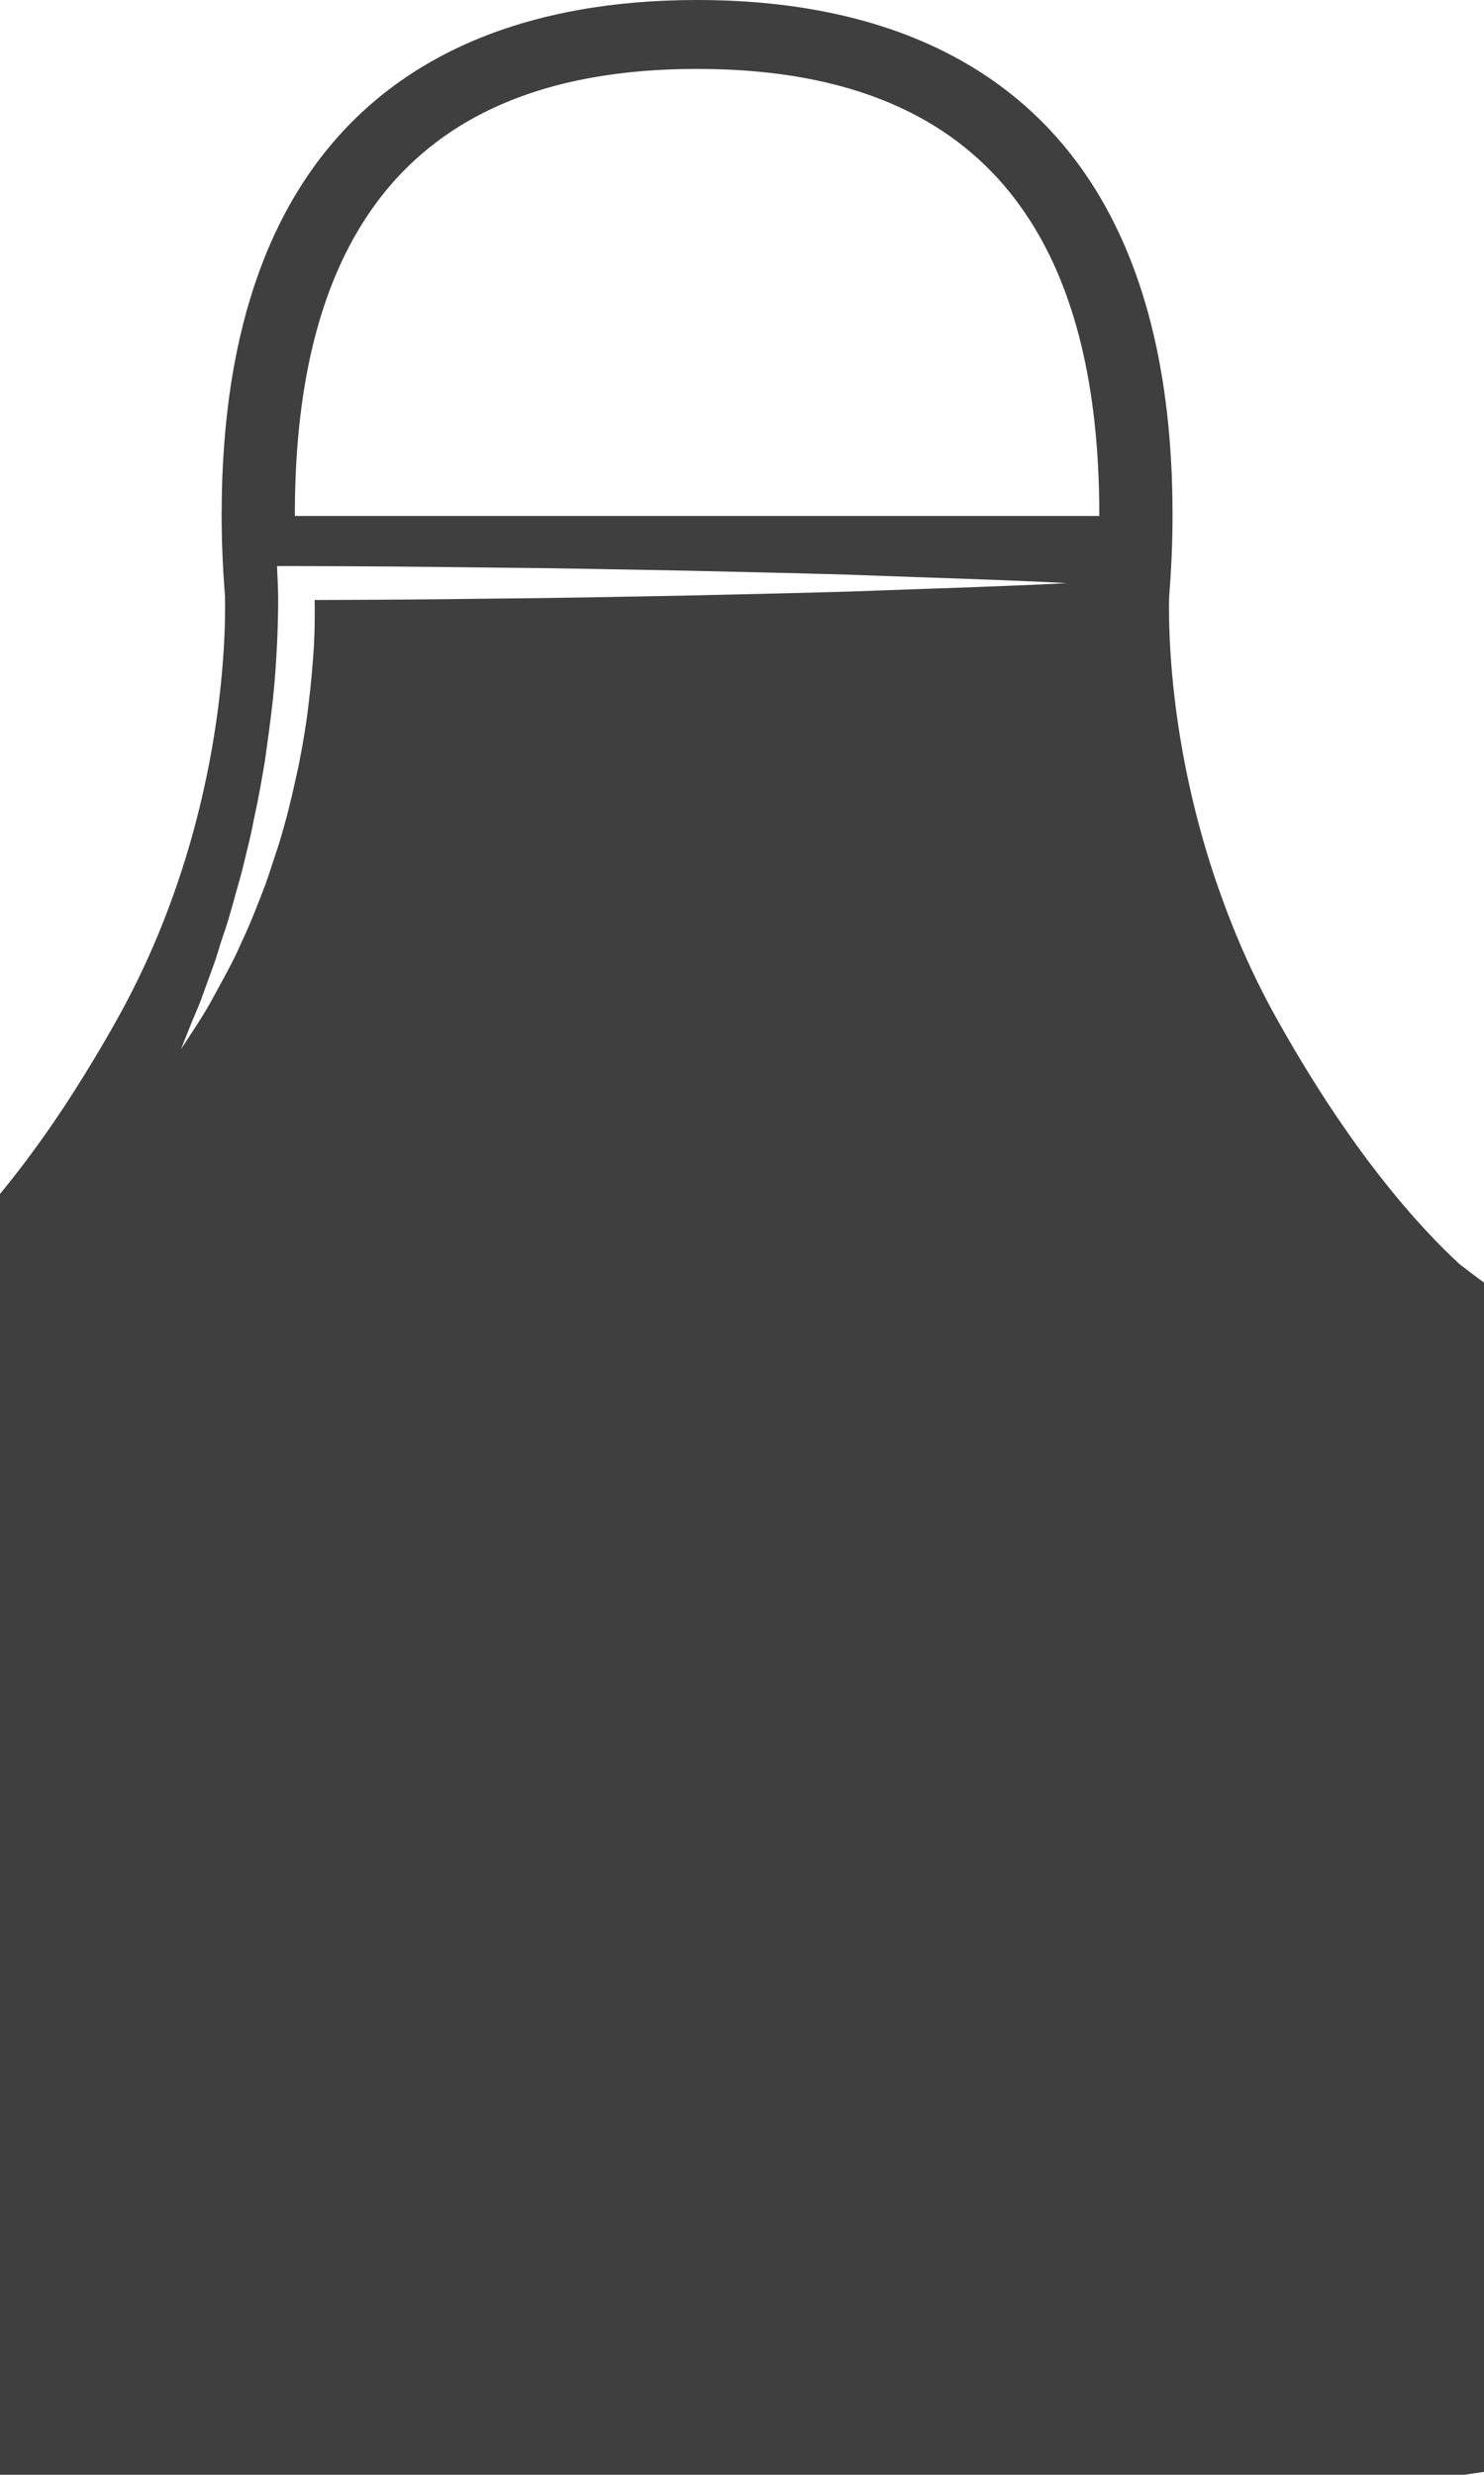 <svg version="1.1" id="图层_1" x="0px" y="0px" width="182.458px" height="304.24px" viewBox="0 0 182.458 304.24" enable-background="new 0 0 182.458 304.24" xml:space="preserve" xmlns="http://www.w3.org/2000/svg" xmlns:xlink="http://www.w3.org/1999/xlink" xmlns:xml="http://www.w3.org/XML/1998/namespace">
  <path fill="#3F3F3F" d="M179.46,155.417c-0.309-0.284-0.63-0.586-0.965-0.907c-0.335-0.321-0.683-0.661-1.042-1.02
	c-0.72-0.719-1.489-1.516-2.302-2.396c-0.813-0.88-1.669-1.843-2.564-2.895c-1.342-1.577-2.772-3.353-4.27-5.345
	c-0.499-0.664-1.006-1.352-1.52-2.065c-1.542-2.138-3.147-4.497-4.796-7.095c-1.65-2.599-3.345-5.436-5.067-8.53
	c-0.813-1.46-1.576-2.92-2.293-4.373c-1.893-3.839-3.434-7.629-4.731-11.314c-0.294-0.834-0.581-1.663-0.847-2.484
	c-2.57-7.917-3.936-15.207-4.629-21.036c-0.12-1.012-0.221-1.98-0.305-2.9c-0.168-1.84-0.269-3.489-0.328-4.911
	c-0.029-0.711-0.048-1.366-0.059-1.96c-0.022-1.188-0.013-2.134,0.002-2.802c0.134-1.66,0.239-3.332,0.31-5.016
	c0.072-1.685,0.11-3.383,0.11-5.094c0-17.734-3.688-31.066-9.998-40.802c-1.052-1.623-2.176-3.146-3.368-4.572
	c-1.192-1.427-2.453-2.757-3.776-3.996c-2.646-2.477-5.544-4.584-8.655-6.351c-0.778-0.442-1.569-0.863-2.372-1.262
	C107.156,1.888,96.786,0,85.706,0c-5.036,0-9.926,0.39-14.591,1.229c-0.933,0.168-1.858,0.354-2.772,0.558
	c-1.83,0.408-3.62,0.89-5.368,1.449c-5.243,1.678-10.098,4.052-14.43,7.224c-3.61,2.643-6.858,5.84-9.666,9.65
	c-1.123,1.524-2.176,3.146-3.153,4.869c-0.978,1.724-1.88,3.548-2.702,5.479c-0.411,0.965-0.802,1.957-1.172,2.976
	c-2.963,8.149-4.601,18.015-4.601,29.838c0,3.396,0.151,6.739,0.413,10.032c0.054,2.604,0.004,9.74-1.683,19.139
	c-0.633,3.525-1.495,7.368-2.669,11.41c-1.174,4.042-2.658,8.282-4.534,12.602c-0.625,1.44-1.294,2.888-2.009,4.341
	s-1.477,2.911-2.288,4.368c-1.433,2.574-2.844,4.954-4.229,7.183c-0.731,1.177-1.457,2.324-2.17,3.408
	c-0.516,0.785-1.027,1.546-1.533,2.284c-2.249,3.285-4.382,6.096-6.361,8.515c-0.064,0.078-0.124,0.148-0.187,0.225V304.24h34.183
	h3.09h4.875h3.09h66.448h7.965h11.561h5.955h36.952h5.956c0,0,1.043-0.165,2.382-0.359V157.681
	C181.469,156.952,180.472,156.202,179.46,155.417z M59.04,14.072c0.555-0.289,1.116-0.567,1.686-0.831
	c7.336-3.398,15.871-4.768,24.98-4.768c16.191,0,30.59,4.292,39.616,16.702c0.475,0.653,0.935,1.328,1.38,2.027
	c5.338,8.384,8.458,20.086,8.458,36.069c0,0.059-0.003,0.116-0.003,0.174c-0.041-0.001-0.08-0.012-0.12-0.012H85.706H36.377
	c-0.041,0-0.08,0.011-0.121,0.012v-0.003c0-0.057-0.003-0.114-0.003-0.171C36.253,35.992,45.348,21.198,59.04,14.072z
	 M23.64,125.501c0.245-0.574,0.495-1.145,0.732-1.721c0.237-0.576,0.462-1.156,0.661-1.746l1.268-3.502
	c0.429-1.161,0.729-2.368,1.138-3.531c0.828-2.328,1.394-4.73,2.091-7.085c0.333-1.181,0.589-2.384,0.887-3.573
	c0.302-1.188,0.571-2.383,0.789-3.589c0.54-2.389,0.958-4.797,1.362-7.206c0.332-2.419,0.685-4.832,0.948-7.255
	c0.268-2.421,0.438-4.85,0.553-7.276c0.096-2.407,0.187-4.89,0.087-7.196L34.06,69.59l2.317,0.002
	c7.9,0.009,15.799,0.077,23.698,0.181c7.9,0.064,15.799,0.22,23.699,0.37l11.849,0.273c3.95,0.104,7.9,0.187,11.849,0.344
	c7.9,0.301,15.799,0.506,23.699,0.927c-7.9,0.421-15.799,0.626-23.699,0.927c-3.949,0.158-7.899,0.24-11.849,0.344L83.774,73.23
	c-7.9,0.149-15.799,0.305-23.699,0.369c-7.13,0.094-14.262,0.145-21.393,0.163c0.012,0.552,0.019,1.099,0.015,1.654
	c0.006,1.27-0.032,2.531-0.086,3.794c-0.16,2.52-0.378,5.033-0.695,7.534c-0.292,2.504-0.721,4.99-1.216,7.462
	c-0.541,2.464-1.077,4.927-1.772,7.356c-0.324,1.219-0.698,2.425-1.107,3.621c-0.404,1.198-0.764,2.405-1.203,3.591
	c-0.904,2.364-1.808,4.72-2.896,7.01c-0.993,2.323-2.258,4.536-3.467,6.756c-1.179,2.232-2.633,4.336-4.007,6.452L23.64,125.501z" class="color c1"/>
</svg>